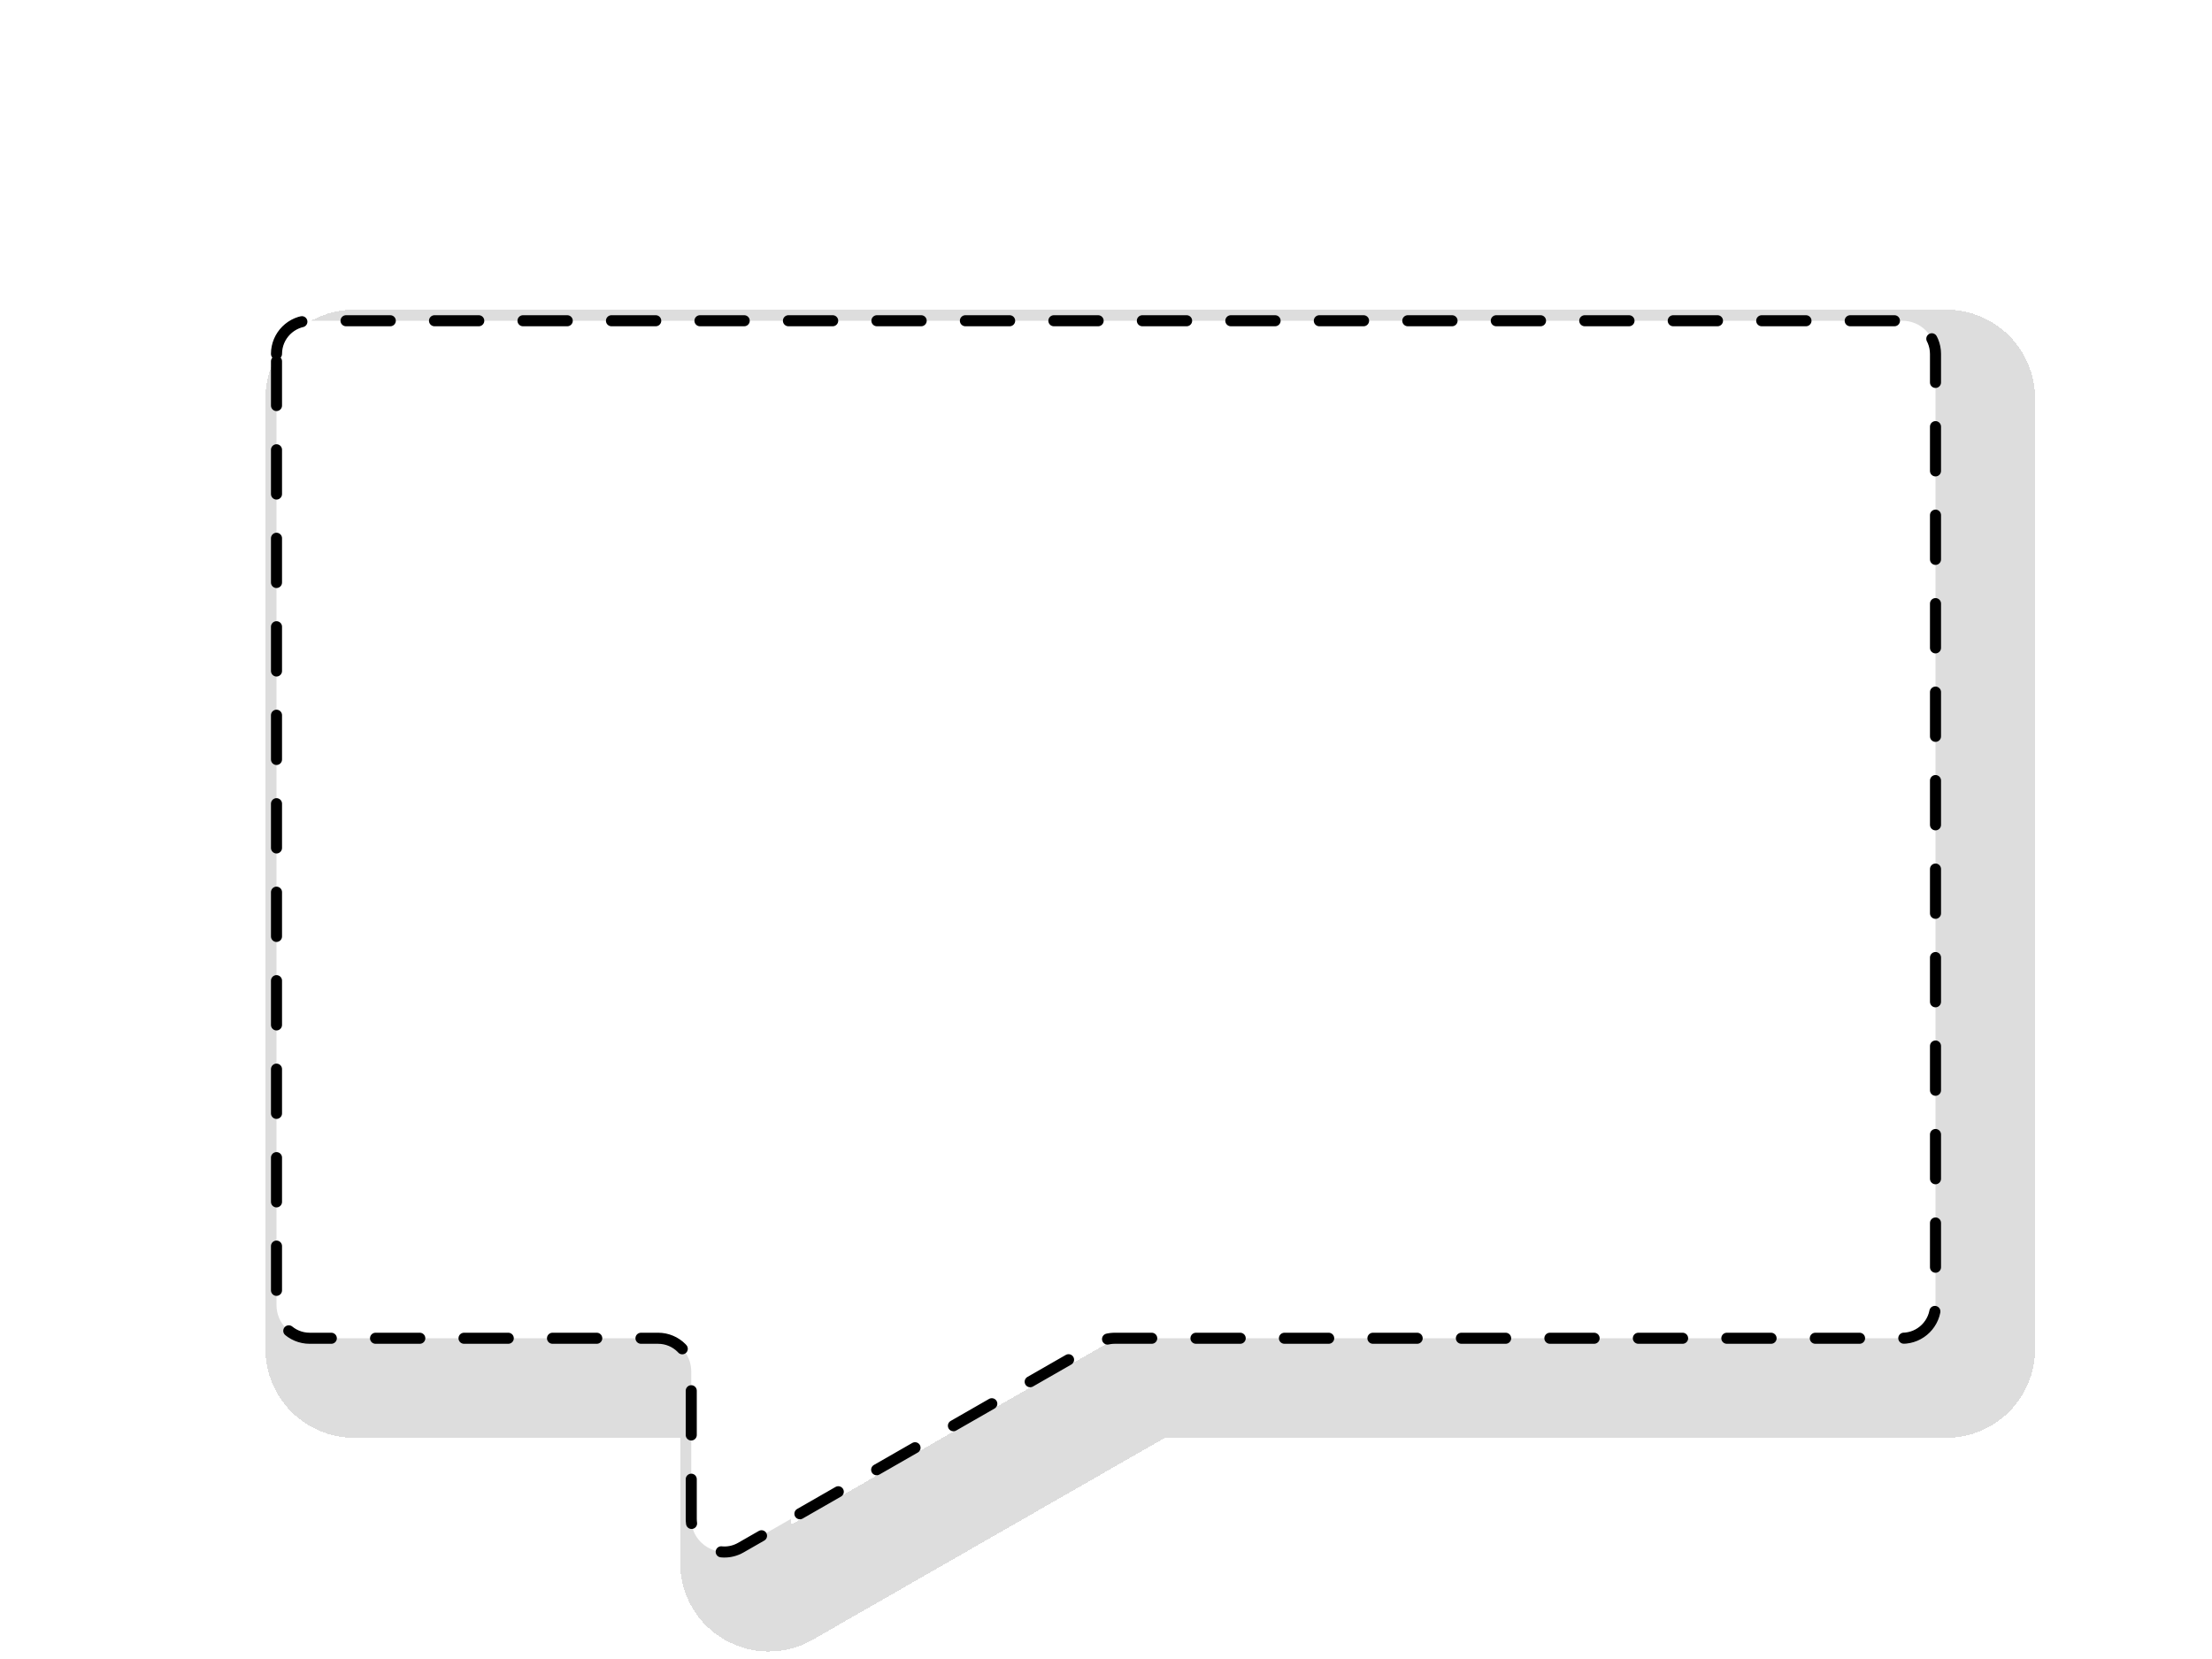 <svg width="200" height="150" viewBox="0 0 200 150" fill="none" xmlns="http://www.w3.org/2000/svg">
<g clip-path="url(#clip0_2_2)">
<g filter="url(#filter0_d_2_2)">
<path d="M25 32C25 30.343 26.343 29 28 29H172C173.657 29 175 30.343 175 32V118C175 119.657 173.657 121 172 121H100.799C100.275 121 99.761 121.137 99.307 121.397L66.992 139.925C64.992 141.071 62.5 139.627 62.5 137.322V124C62.5 122.343 61.157 121 59.5 121H28C26.343 121 25 119.657 25 118V32Z" stroke="#DDDDDD" stroke-width="10" stroke-linecap="round" stroke-linejoin="round" shape-rendering="crispEdges"/>
</g>
<path d="M25 32C25 30.343 26.343 29 28 29H172C173.657 29 175 30.343 175 32V118C175 119.657 173.657 121 172 121H100.799C100.275 121 99.761 121.137 99.307 121.397L66.992 139.925C64.992 141.071 62.5 139.627 62.5 137.322V124C62.5 122.343 61.157 121 59.5 121H28C26.343 121 25 119.657 25 118V32Z" fill="white" stroke="black" stroke-linecap="round" stroke-linejoin="round" stroke-dasharray="4 4"/>
</g>
<defs>
<filter id="filter0_d_2_2" x="20" y="24" width="168" height="129.334" filterUnits="userSpaceOnUse" color-interpolation-filters="sRGB">
<feFlood flood-opacity="0" result="BackgroundImageFix"/>
<feColorMatrix in="SourceAlpha" type="matrix" values="0 0 0 0 0 0 0 0 0 0 0 0 0 0 0 0 0 0 127 0" result="hardAlpha"/>
<feOffset dx="4" dy="4"/>
<feGaussianBlur stdDeviation="2"/>
<feComposite in2="hardAlpha" operator="out"/>
<feColorMatrix type="matrix" values="0 0 0 0 0 0 0 0 0 0 0 0 0 0 0 0 0 0 0.25 0"/>
<feBlend mode="normal" in2="BackgroundImageFix" result="effect1_dropShadow_2_2"/>
<feBlend mode="normal" in="SourceGraphic" in2="effect1_dropShadow_2_2" result="shape"/>
</filter>
<clipPath id="clip0_2_2">
<rect width="200" height="150" fill="white"/>
</clipPath>
</defs>
</svg>
